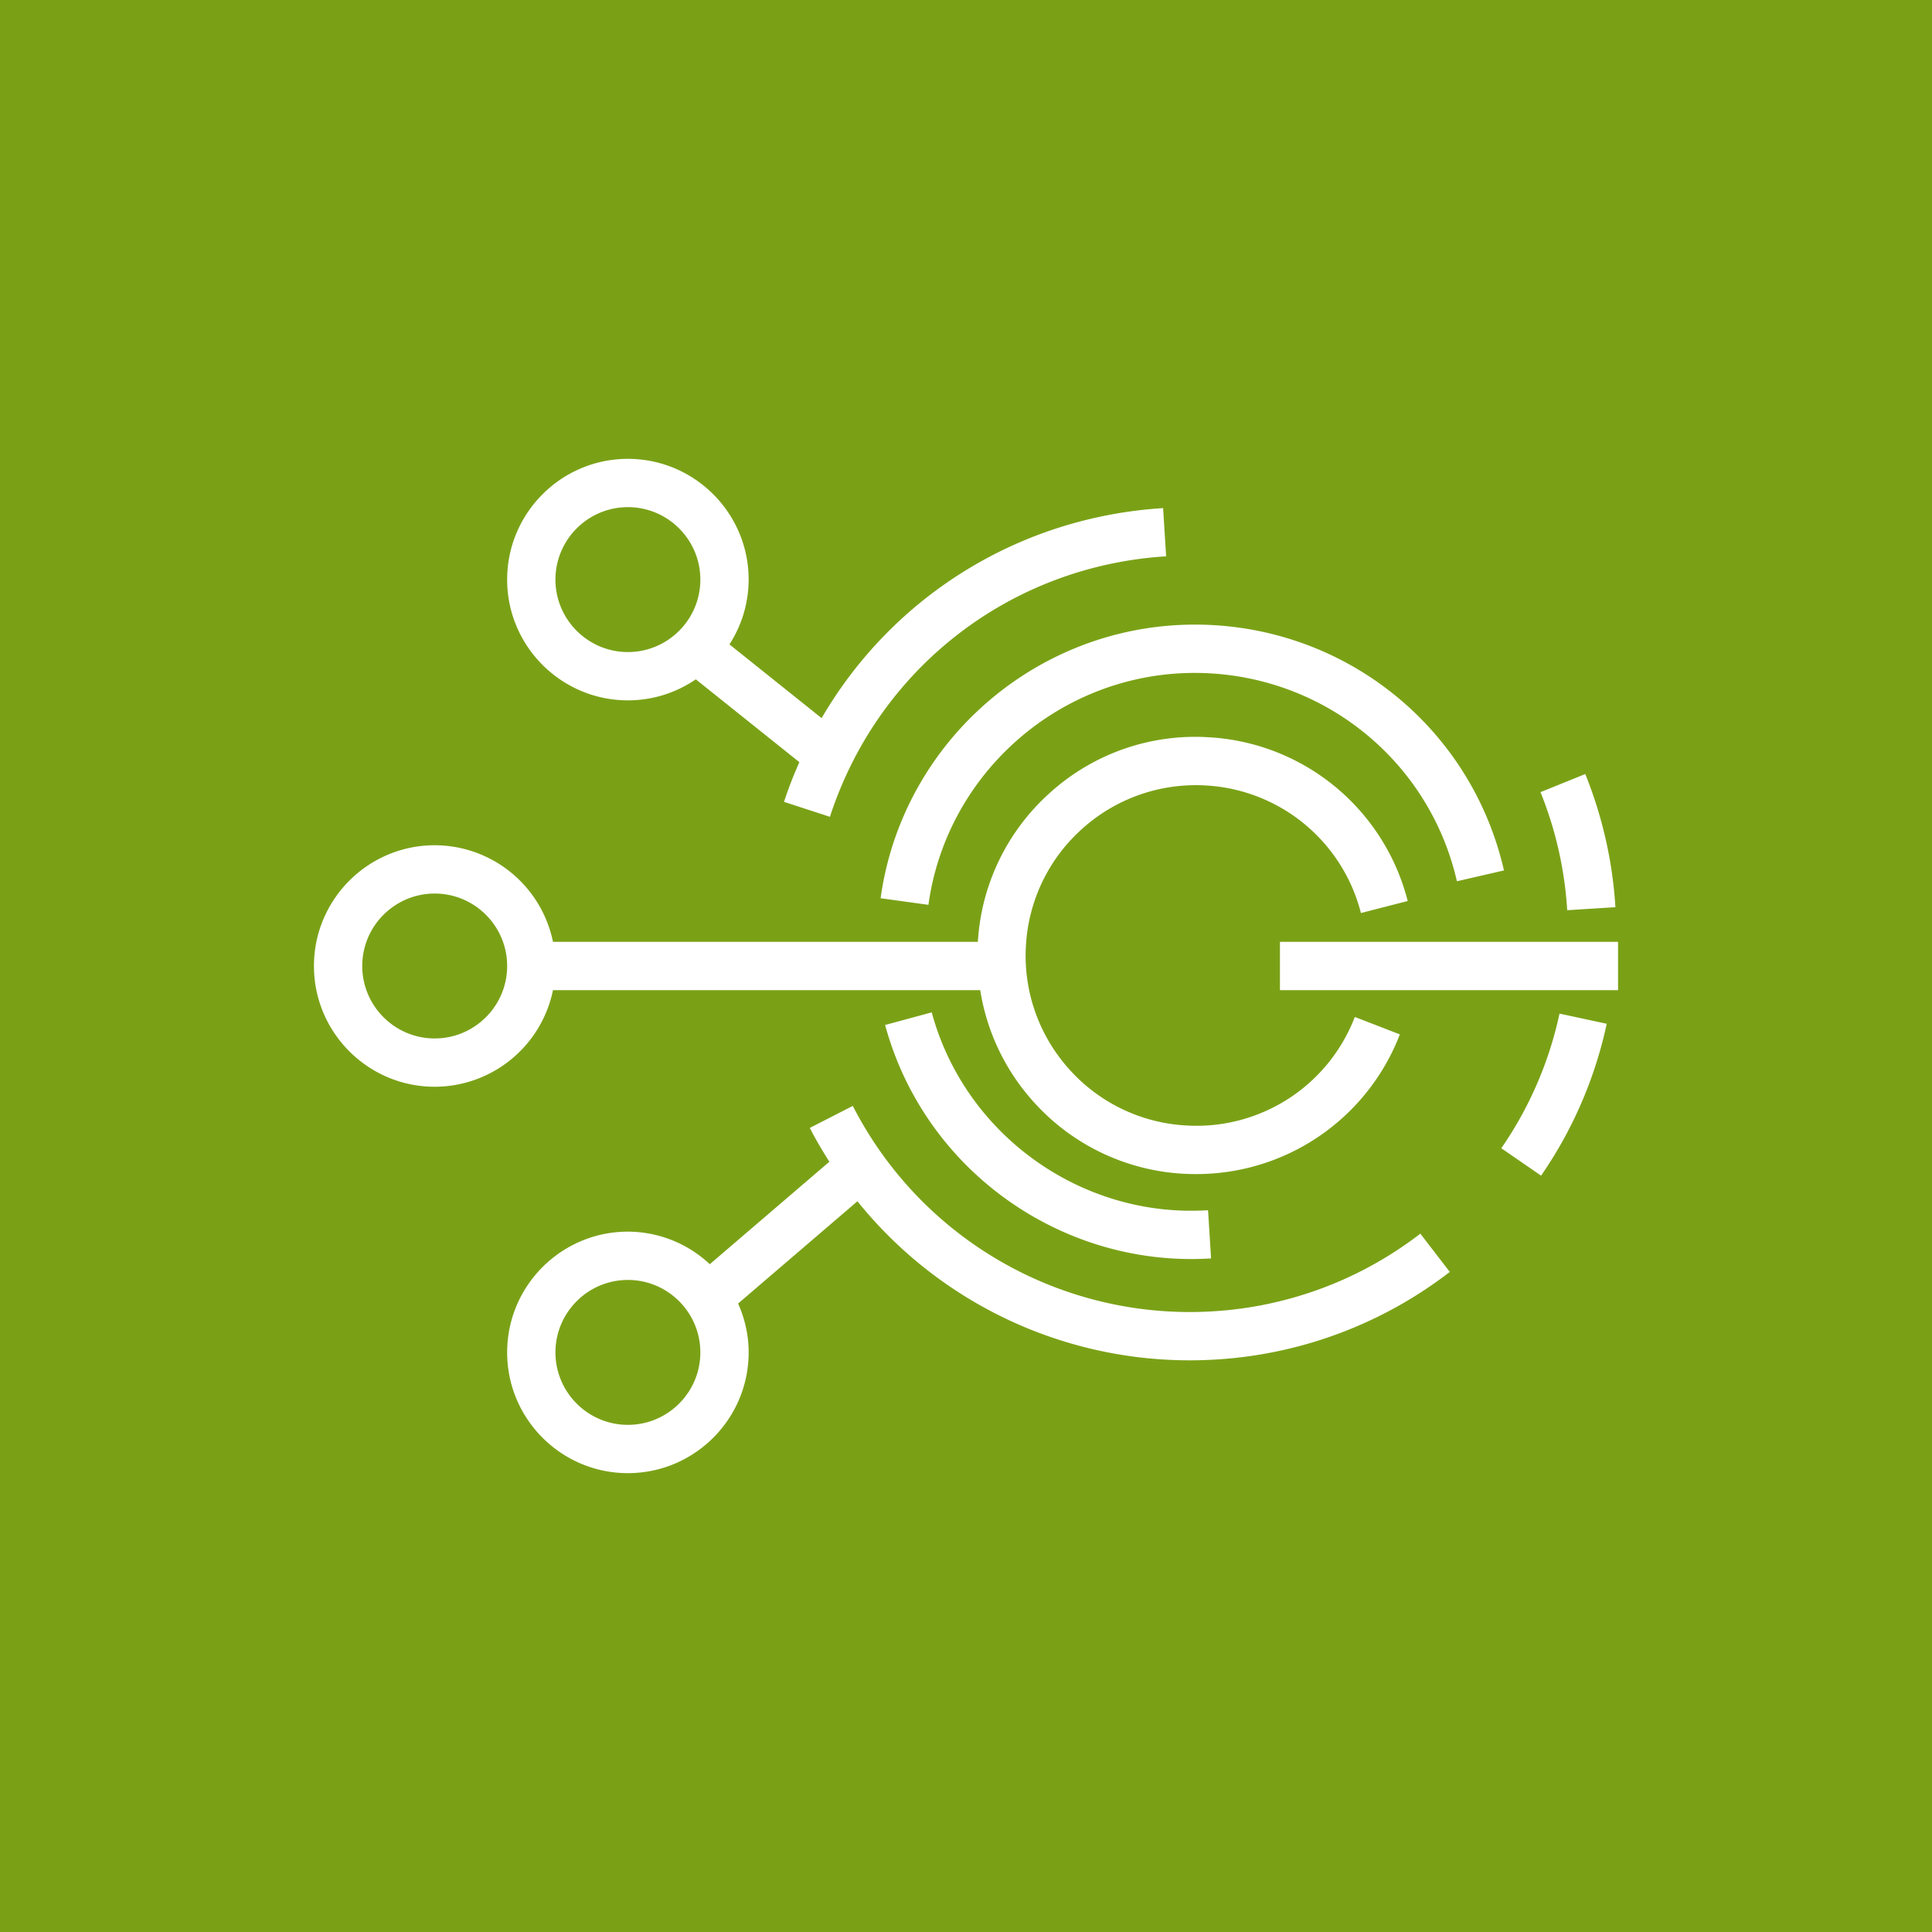 <svg xmlns="http://www.w3.org/2000/svg" viewBox="0 0 80 80"><g fill="none" fill-rule="evenodd"><path fill="#7AA116" d="M0 0h80v80H0z"/><path fill="#FFF" d="M26 21c1.654 0 3 1.346 3 3s-1.346 3-3 3-3-1.346-3-3 1.346-3 3-3Zm0 8c1.042 0 2.01-.322 2.812-.87l4.288 3.43a17.564 17.564 0 0 0-.637 1.643l1.902.619c2.002-6.149 7.467-10.384 13.922-10.786l-.125-1.996c-5.988.374-11.216 3.676-14.141 8.696l-3.816-3.053A4.962 4.962 0 0 0 31 24c0-2.757-2.243-5-5-5s-5 2.243-5 5 2.243 5 5 5Zm-8 14c-1.654 0-3-1.346-3-3s1.346-3 3-3 3 1.346 3 3-1.346 3-3 3Zm4.898-2h17.691a8.982 8.982 0 0 0 2.182 4.594 8.995 8.995 0 0 0 6.758 3.022 9.025 9.025 0 0 0 8.436-5.784L56.1 42.11a7.02 7.02 0 0 1-6.975 4.494 7.003 7.003 0 0 1-4.862-2.342 7.014 7.014 0 0 1-1.782-5.095 7.012 7.012 0 0 1 2.343-4.861 7.033 7.033 0 0 1 5.094-1.782 7.028 7.028 0 0 1 6.435 5.283l1.937-.498a9.021 9.021 0 0 0-8.259-6.782 8.96 8.96 0 0 0-6.539 2.287A8.99 8.99 0 0 0 40.491 39H22.898A5.007 5.007 0 0 0 18 35c-2.757 0-5 2.243-5 5s2.243 5 5 5a5.007 5.007 0 0 0 4.898-4Zm41.997-3.31a15.64 15.64 0 0 0-1.106-4.889l1.854-.75a17.62 17.62 0 0 1 1.248 5.514l-1.996.125Zm-.319 4.281 1.955.421a17.53 17.53 0 0 1-2.718 6.289l-1.647-1.135a15.537 15.537 0 0 0 2.41-5.575ZM53 41h14v-2H53v2Zm-2.977 9.112.125 1.996c-.273.017-.545.026-.816.026-5.877 0-11.132-3.967-12.681-9.692l1.93-.522c1.374 5.076 6.209 8.528 11.442 8.192Zm-1.365-24.223c6.44-.395 12.175 3.867 13.619 10.154l-1.949.448c-1.224-5.328-6.093-8.934-11.545-8.606-5.271.329-9.619 4.359-10.339 9.582l-1.98-.273c.848-6.162 5.976-10.917 12.194-11.305ZM26 59c-1.654 0-3-1.346-3-3s1.346-3 3-3 3 1.346 3 3-1.346 3-3 3Zm24.24-4.702a15.67 15.67 0 0 1-14.927-8.505l-1.781.912c.247.483.523.946.81 1.4l-4.951 4.243A4.97 4.97 0 0 0 26 51c-2.757 0-5 2.243-5 5s2.243 5 5 5 5-2.243 5-5c0-.721-.16-1.403-.437-2.023l4.941-4.235a17.664 17.664 0 0 0 14.861 6.552 17.58 17.58 0 0 0 9.668-3.627l-1.22-1.584a15.594 15.594 0 0 1-8.573 3.215Z"/></g></svg>